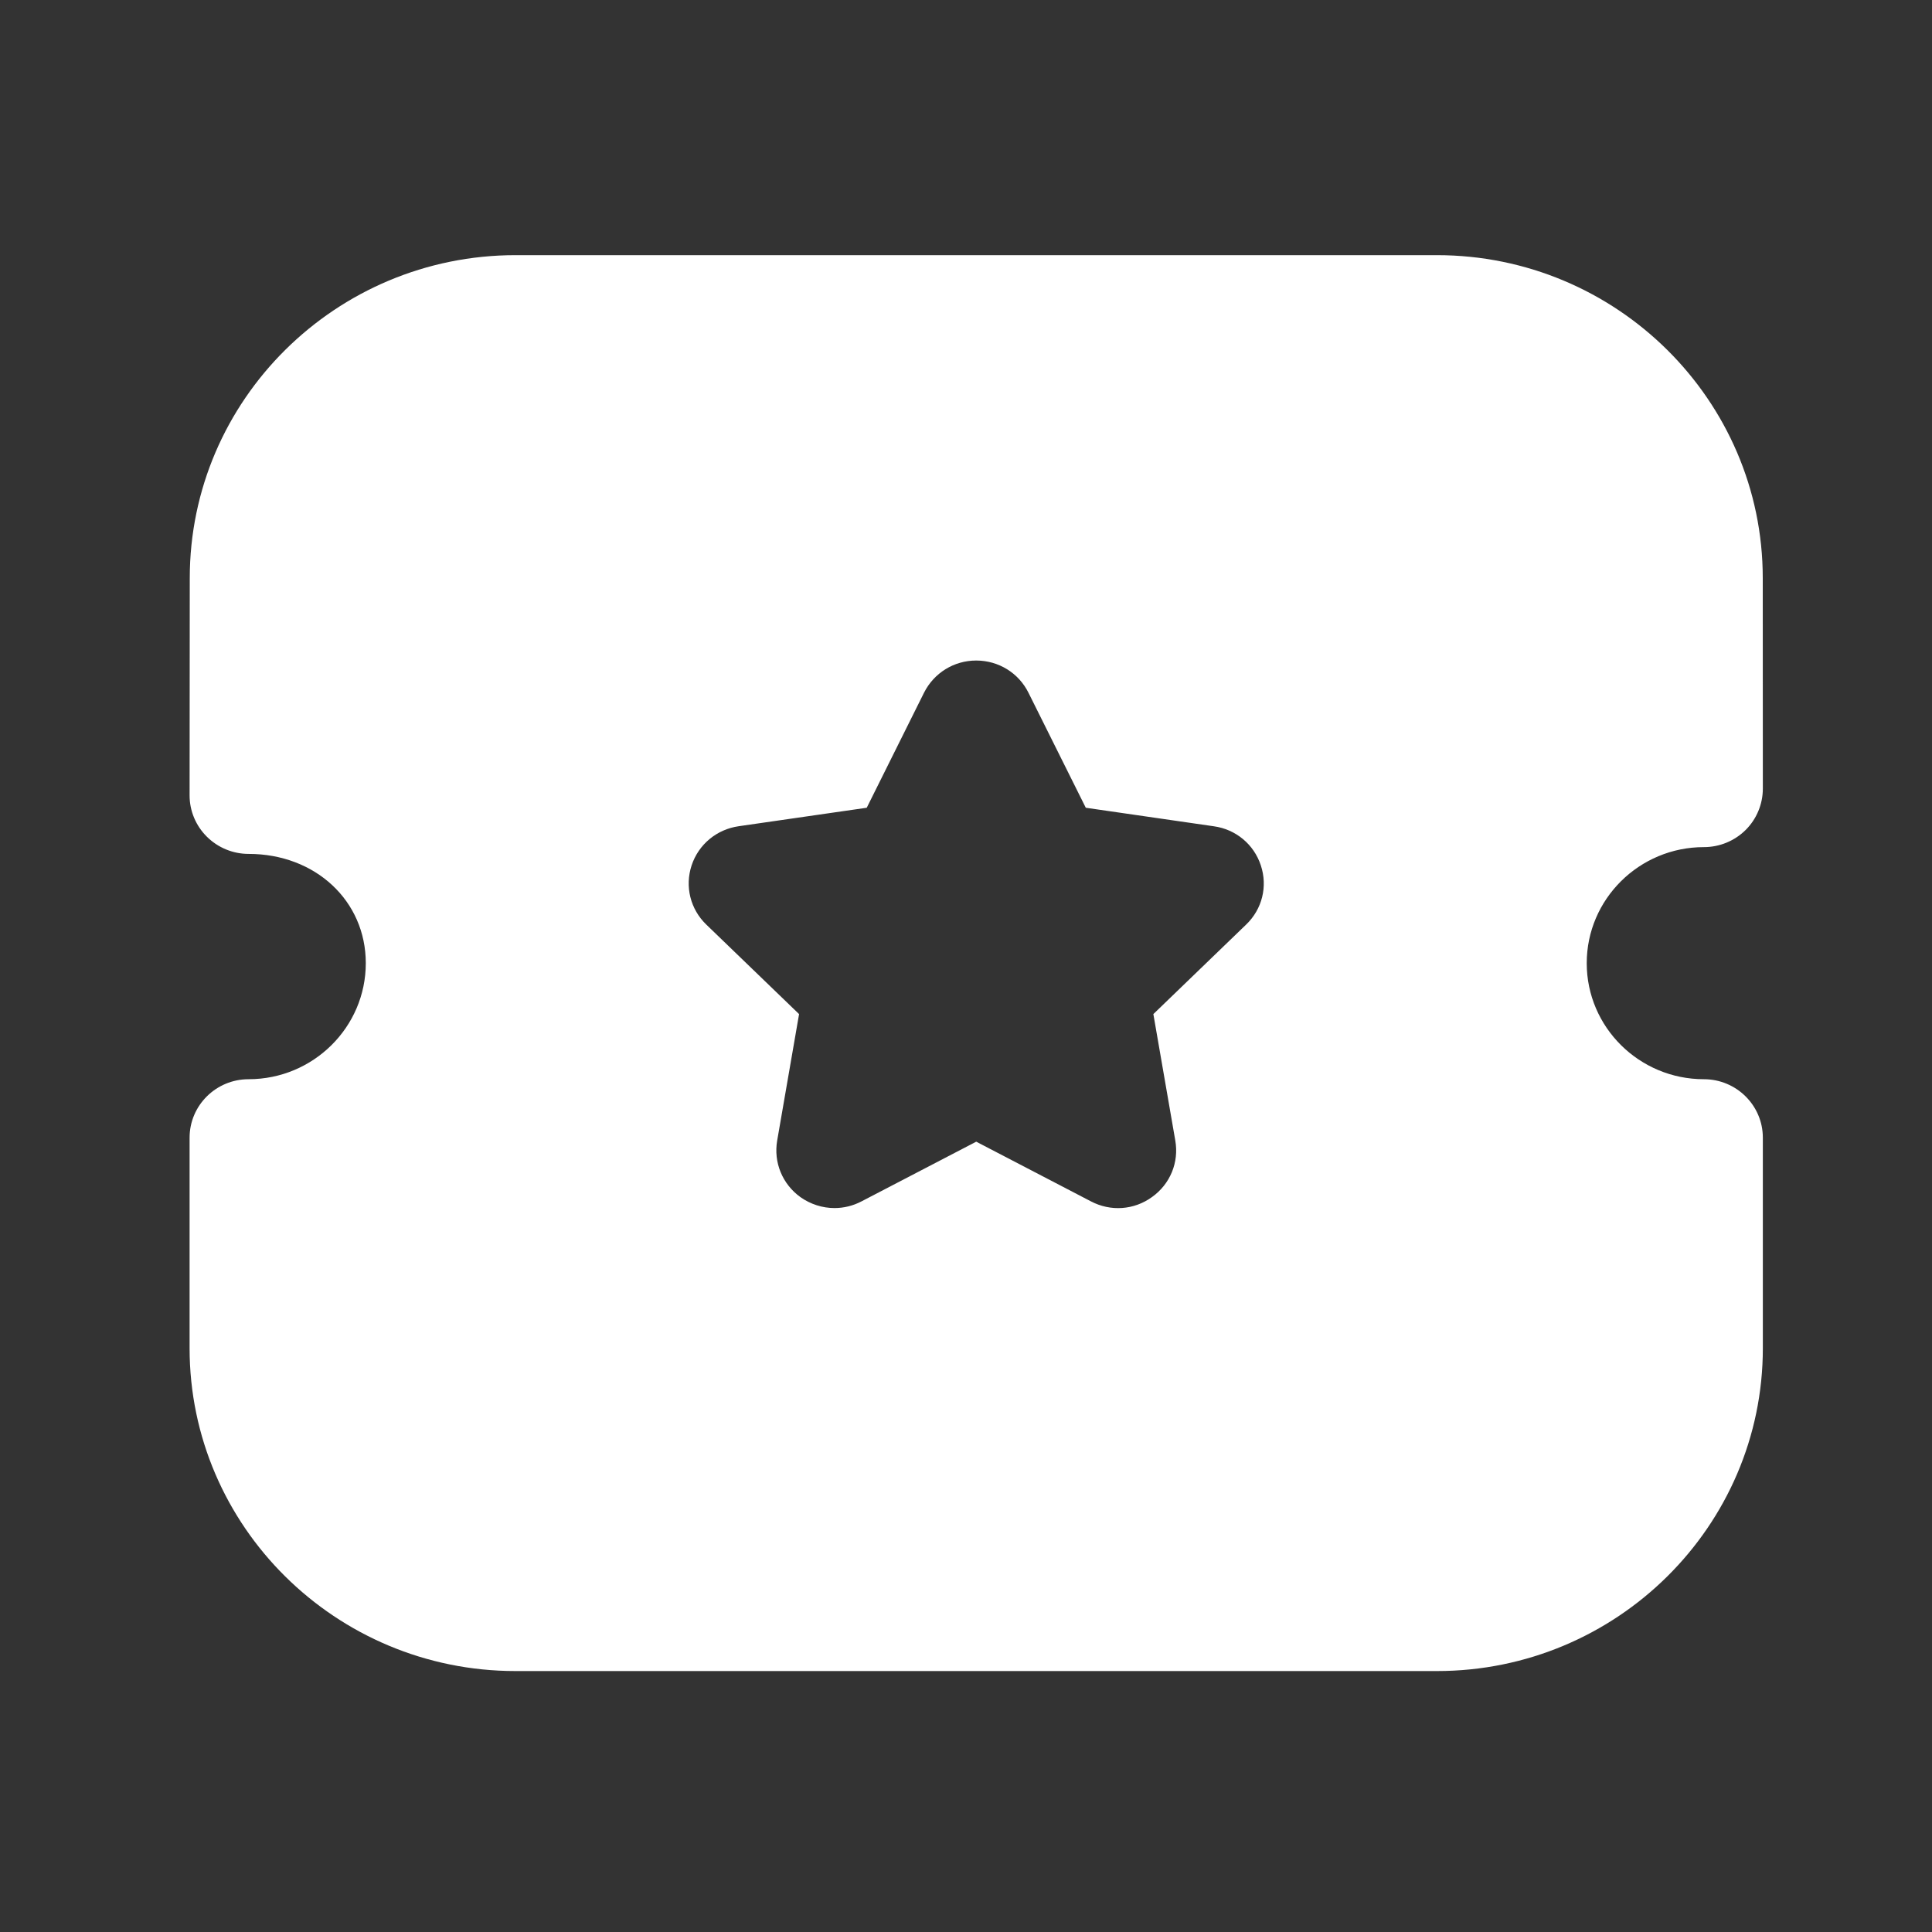 <svg width="45" height="45" viewBox="0 0 45 45" fill="none" xmlns="http://www.w3.org/2000/svg">
<rect x="0" y="0" width="45" height="45" fill="#333333" stroke="none"/>
<path fill-rule="evenodd" clip-rule="evenodd" d="M36.958 22.434C36.958 23.925 38.182 25.137 39.686 25.137C40.444 25.137 41.06 25.747 41.06 26.499V31.402C41.06 35.549 37.656 38.922 33.471 38.922H12.007C7.822 38.922 4.416 35.549 4.416 31.402V26.499C4.416 25.747 5.032 25.137 5.79 25.137C7.296 25.137 8.52 23.925 8.52 22.434C8.52 20.982 7.346 19.889 5.79 19.889C5.426 19.889 5.077 19.745 4.819 19.489C4.561 19.234 4.416 18.887 4.416 18.527L4.42 13.464C4.42 9.318 7.824 5.943 12.009 5.943H33.467C37.652 5.943 41.058 9.318 41.058 13.464L41.06 18.369C41.06 18.729 40.915 19.078 40.659 19.332C40.4 19.588 40.052 19.731 39.686 19.731C38.182 19.731 36.958 20.944 36.958 22.434ZM26.864 23.62L29.024 21.536C29.4 21.176 29.53 20.646 29.367 20.156C29.206 19.666 28.784 19.317 28.275 19.246L25.29 18.814L23.955 16.135C23.726 15.674 23.26 15.387 22.742 15.385H22.738C22.221 15.385 21.756 15.672 21.523 16.133L20.188 18.814L17.208 19.244C16.694 19.317 16.272 19.666 16.109 20.156C15.948 20.646 16.078 21.176 16.452 21.536L18.612 23.62L18.102 26.566C18.015 27.075 18.222 27.579 18.643 27.883C18.881 28.051 19.158 28.138 19.438 28.138C19.653 28.138 19.869 28.086 20.067 27.982L22.738 26.592L25.404 27.979C25.866 28.224 26.413 28.186 26.833 27.881C27.256 27.579 27.463 27.075 27.375 26.566L26.864 23.62Z" fill="white"/>
</svg>
